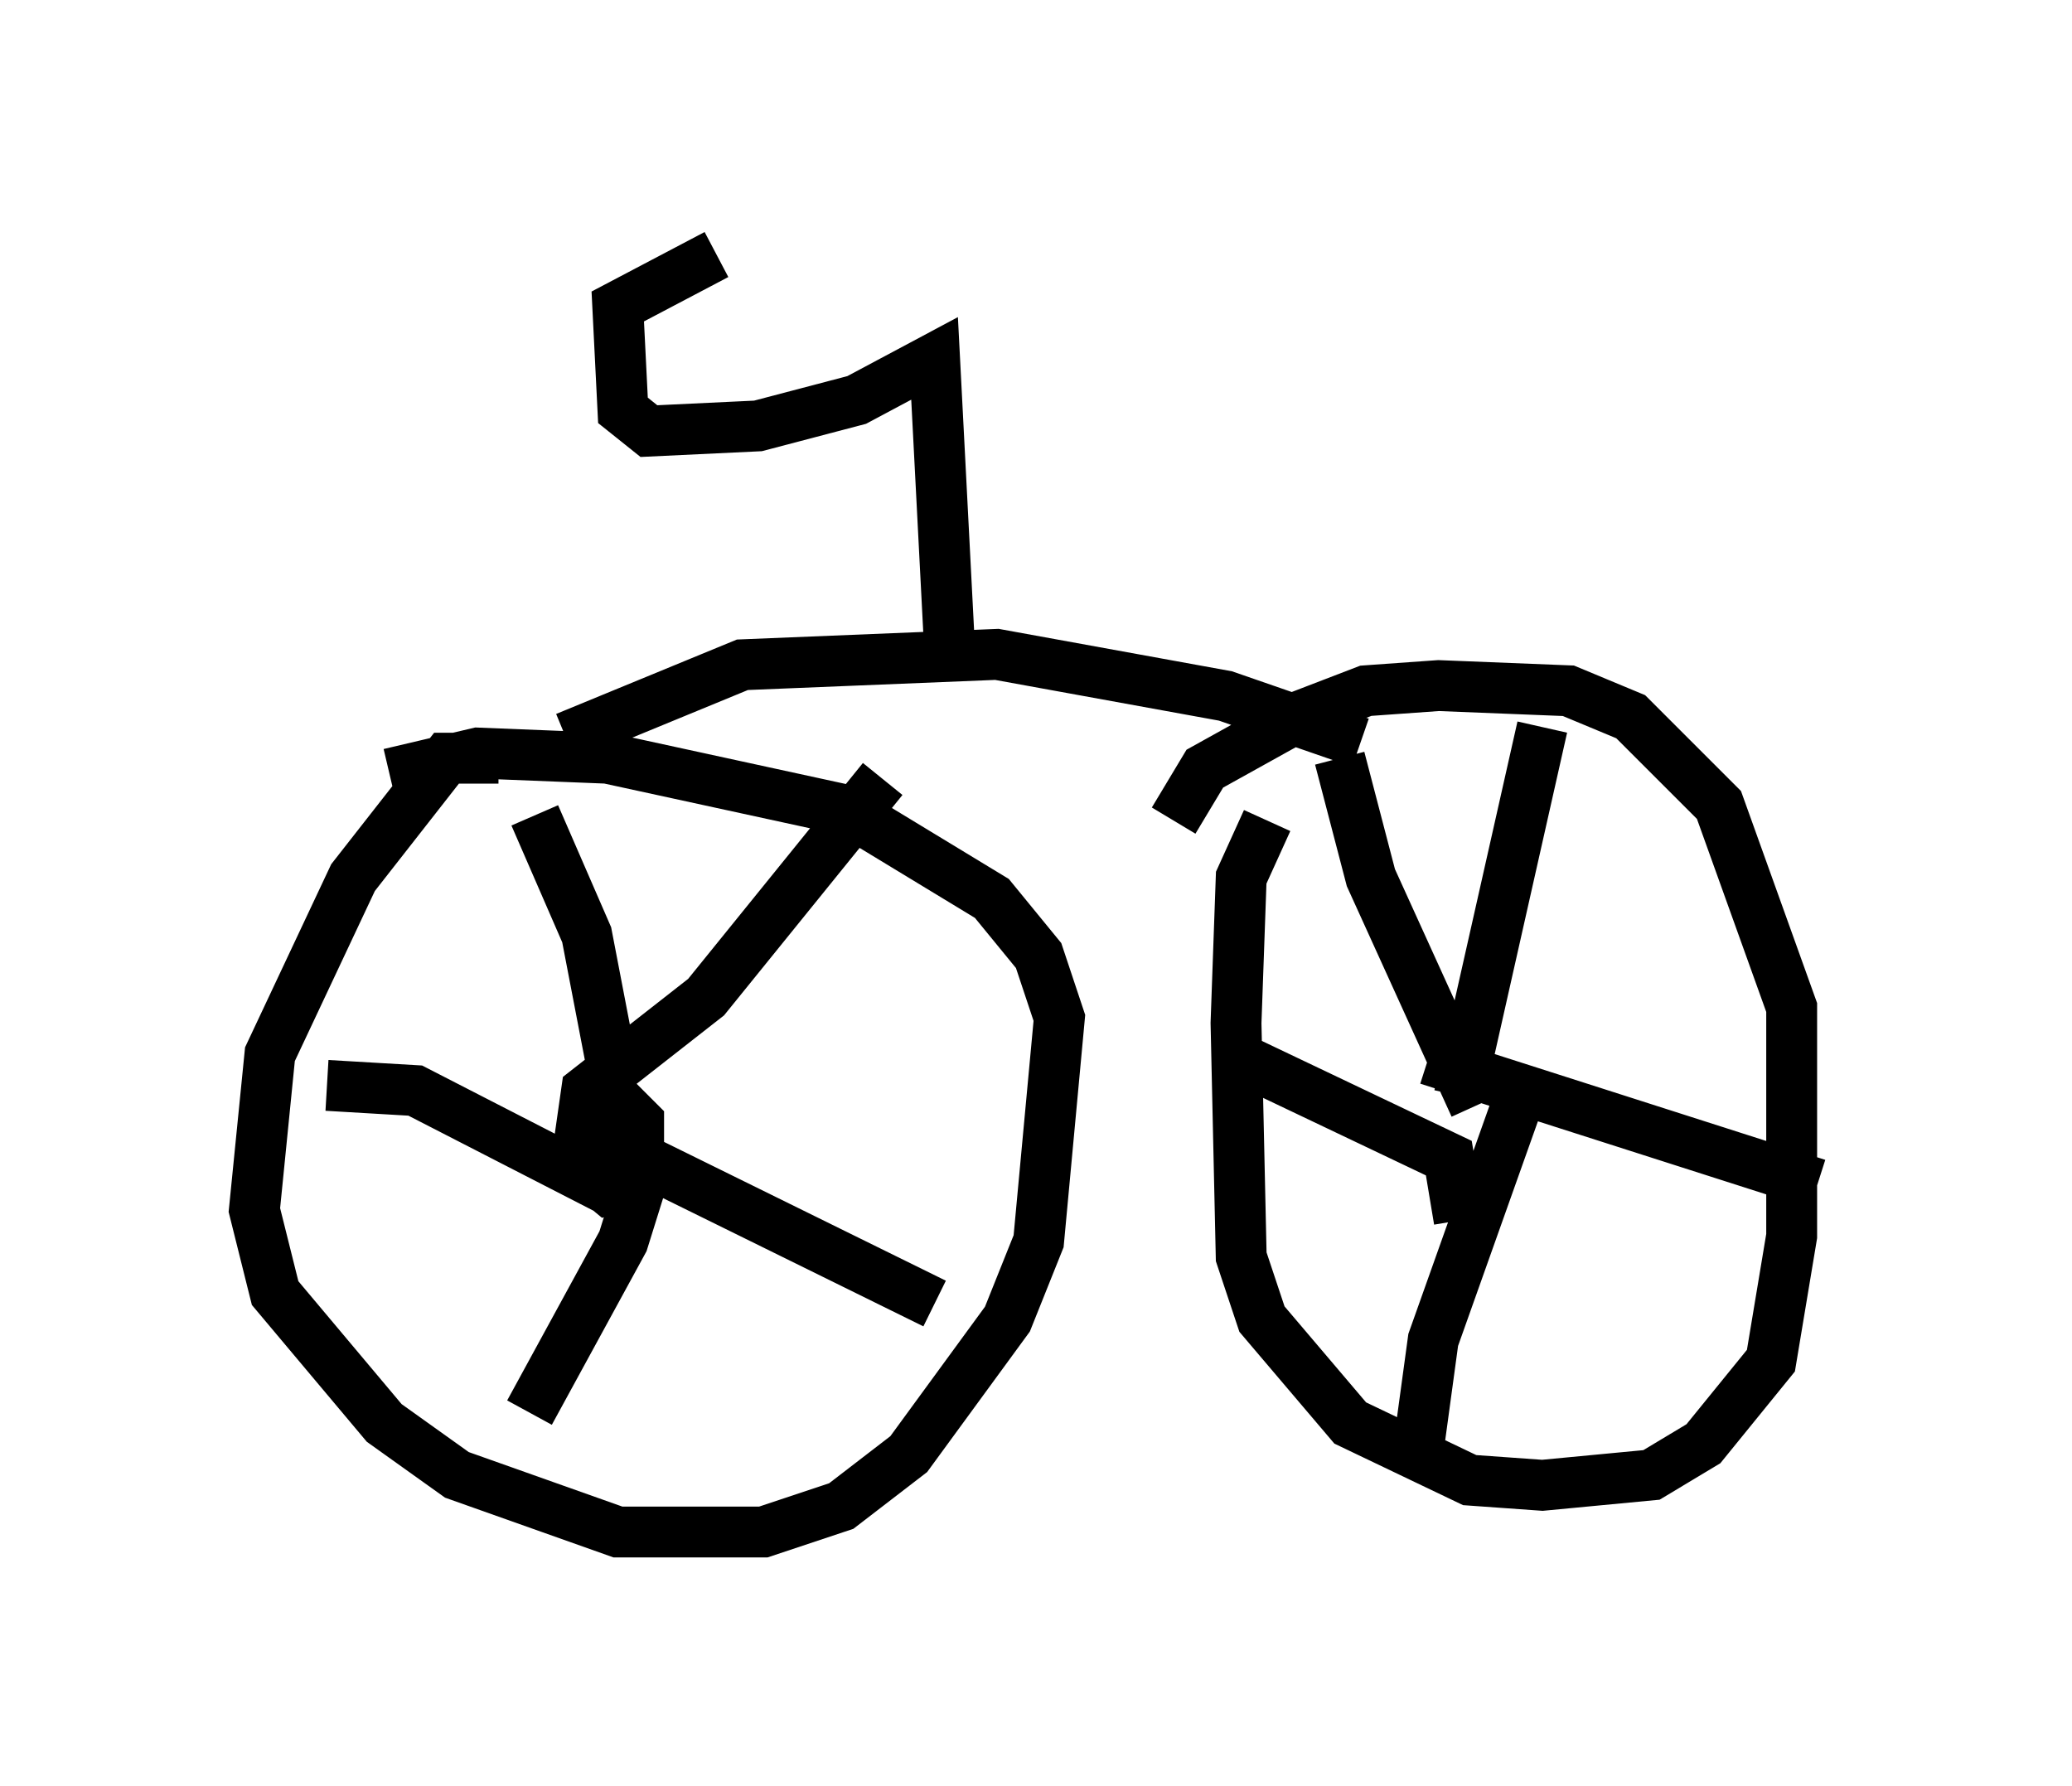 <?xml version="1.0" encoding="utf-8" ?>
<svg baseProfile="full" height="35.113" version="1.1" width="40.727" xmlns="http://www.w3.org/2000/svg" xmlns:ev="http://www.w3.org/2001/xml-events" xmlns:xlink="http://www.w3.org/1999/xlink"><defs /><rect fill="white" height="35.113" width="40.727" x="0" y="0" /><path d="M10.717, 15.413 m-0.919, -0.51 l-1.021, 0.0 -1.838, 2.348 l-1.633, 3.471 -0.306, 3.063 l0.408, 1.633 2.144, 2.552 l1.429, 1.021 3.165, 1.123 l2.858, 0.0 1.531, -0.51 l1.327, -1.021 1.94, -2.654 l0.613, -1.531 0.408, -4.39 l-0.408, -1.225 -0.919, -1.123 l-2.858, -1.735 -4.696, -1.021 l-2.552, -0.102 -1.735, 0.408 m17.252, 0.919 l-0.51, 1.123 -0.102, 2.858 l0.102, 4.594 0.408, 1.225 l1.735, 2.042 2.348, 1.123 l1.429, 0.102 2.144, -0.204 l1.021, -0.613 1.327, -1.633 l0.408, -2.45 0.0, -4.492 l-1.429, -3.981 -1.735, -1.735 l-1.225, -0.51 -2.552, -0.102 l-1.429, 0.102 -1.327, 0.51 l-1.838, 1.021 -0.613, 1.021 m-11.536, 6.023 l0.51, -0.613 0.51, 0.51 l0.0, 1.123 -0.613, 0.204 l-0.613, -0.51 0.204, -1.429 l2.348, -1.838 3.471, -4.288 m-5.819, 6.942 l6.84, 3.369 m-5.615, -2.858 l-0.51, 1.633 -1.838, 3.369 m1.531, -4.39 l-3.777, -1.94 -1.735, -0.102 m5.615, -0.306 l-0.51, -2.654 -1.021, -2.348 m18.171, 5.513 l1.633, -7.248 m-2.246, 6.533 l7.656, 2.45 m-5.921, -1.531 l-1.633, 4.594 -0.306, 2.246 m0.817, -4.594 l-0.204, -1.225 -4.288, -2.042 m4.798, 1.021 l-2.042, -4.492 -0.613, -2.348 m-15.211, -0.408 l3.471, -1.429 5.002, -0.204 l4.492, 0.817 2.654, 0.919 m-8.065, -1.633 l-0.306, -5.921 -1.531, 0.817 l-1.94, 0.51 -2.144, 0.102 l-0.51, -0.408 -0.102, -2.042 l1.94, -1.021 " fill="none" stroke="black" stroke-width="1" /></svg>
